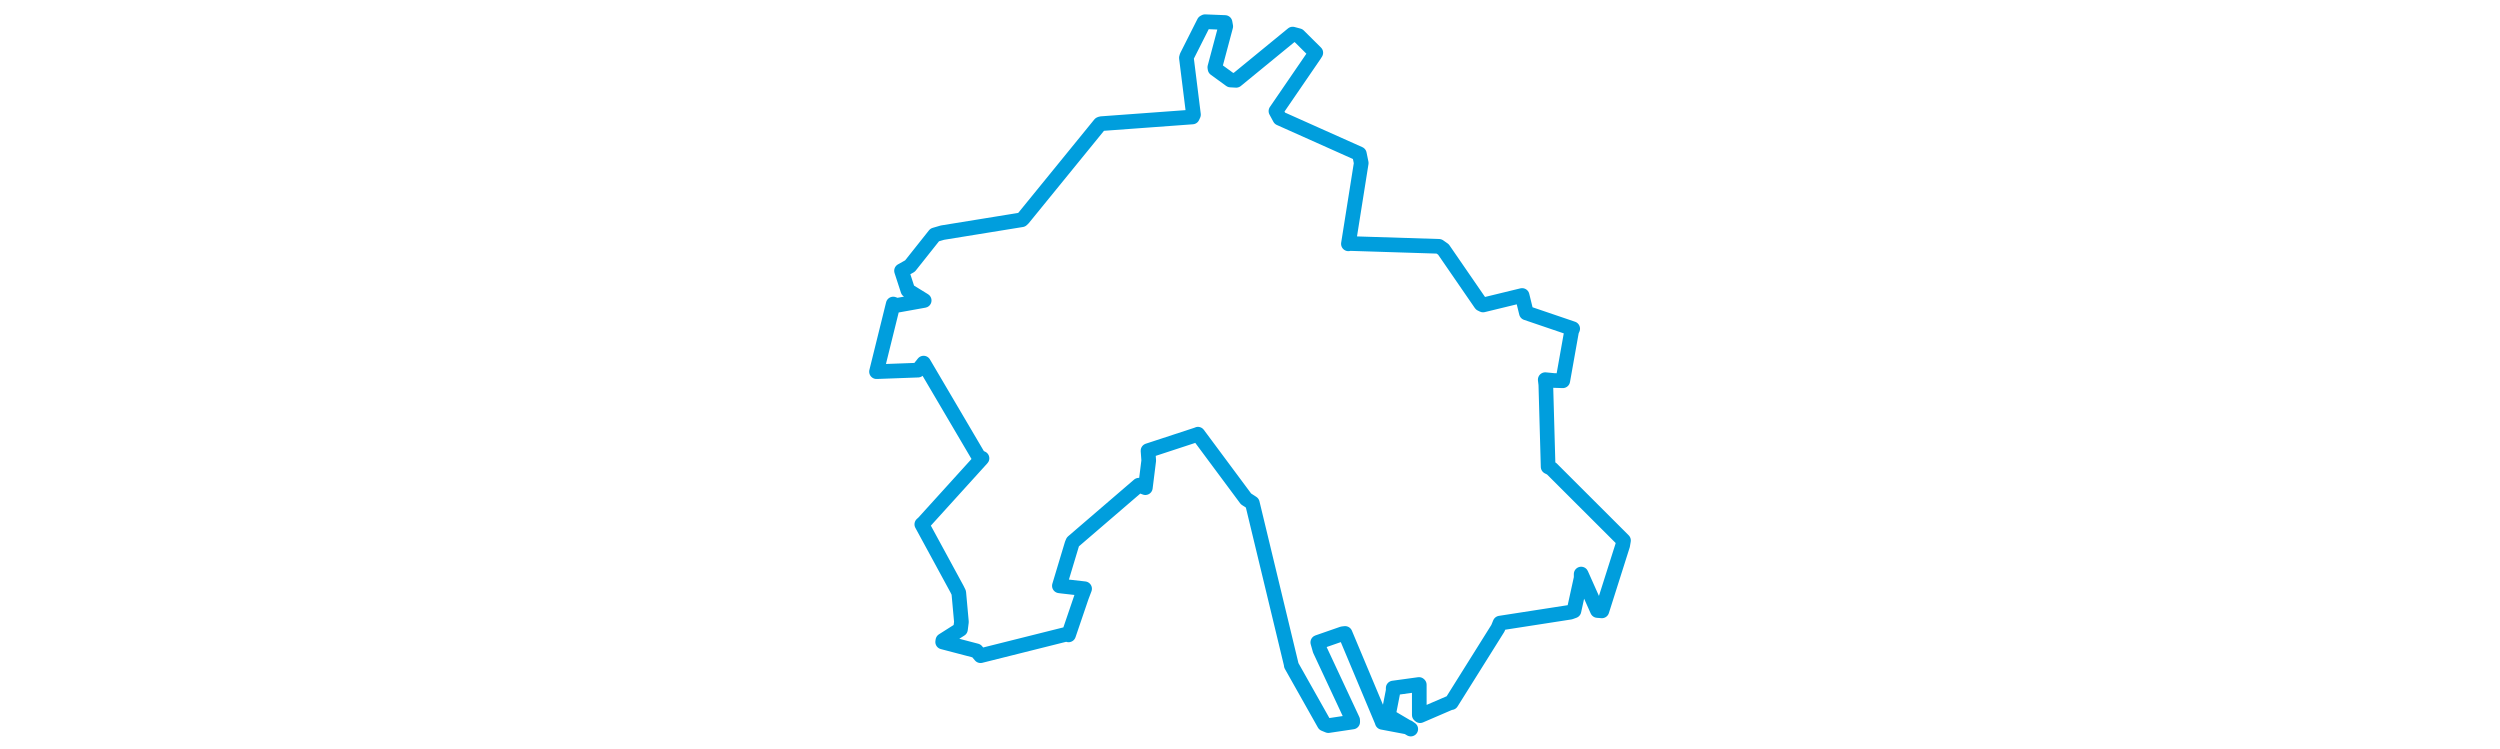<svg viewBox="0 0 314.904 299.798" width="1000" xmlns="http://www.w3.org/2000/svg">
  <title>Červená Řečice, okres Pelhřimov, Kraj Vysočina, Jihovýchod, 39446, Česko</title>
  <desc>Geojson of Červená Řečice, okres Pelhřimov, Kraj Vysočina, Jihovýchod, 39446, Česko</desc>
  <polygon points="8.053,148.664 24.654,148.052 26.889,145.244 48.972,182.774 50.254,183.32 26.874,209.11 26.176,209.732 40.272,235.671 40.962,237.085 42.021,248.755 41.642,251.731 34.603,256.196 34.516,256.793 48.016,260.329 49.665,262.279 84.422,253.57 84.879,253.954 90.062,238.736 91.291,235.493 82.307,234.473 81.203,234.33 86.231,217.622 86.605,216.743 112.977,194.076 115.592,195.066 116.944,184.213 116.659,180.275 136.374,173.807 136.625,173.674 155.856,199.562 158.378,201.201 173.923,265.694 173.965,266.133 187.169,289.574 188.79,290.243 198.531,288.791 198.51,288.003 185.431,260.022 184.567,256.944 194.484,253.493 195.498,253.38 210.199,288.431 210.362,288.929 220.696,290.886 221.757,291.625 213.384,286.686 212.802,286.087 214.74,276.191 214.729,275.21 225.061,273.792 225.165,273.898 225.171,285.996 225.497,286.268 237.642,281.038 237.98,281.05 256.608,251.31 257.457,249.24 285.561,244.879 287.029,244.348 289.919,231.156 289.915,229.621 296.418,244.204 298.206,244.348 306.52,218.149 306.852,216.19 278.017,187.395 276.702,186.728 275.78,153.841 275.547,151.861 279.004,152.197 282.56,152.309 286.085,132.498 286.53,131.469 268.003,125.166 266.297,118.192 250.672,121.992 249.819,121.573 234.816,99.773 233.054,98.536 197.168,97.402 196.813,97.534 201.944,65.22 201.194,61.538 169.381,47.313 167.828,44.441 183.174,22.042 183.771,21.094 176.902,14.271 174.513,13.631 151.928,32.131 149.649,32.009 143.477,27.516 143.381,26.923 147.748,10.545 147.469,9.001 139.468,8.683 139.052,8.911 132.205,22.481 132.013,23.142 134.842,45.855 134.416,46.79 97.909,49.466 97.451,49.637 66.725,87.368 66.168,87.907 34.429,93.056 31.336,93.96 21.447,106.412 18.062,108.311 20.614,116.172 27.126,120.179 16.177,122.149 14.743,121.612 8.053,148.664" stroke="#009edd" stroke-width="5.863px" fill="none" stroke-linejoin="round" vector-effect="non-scaling-stroke"></polygon>
</svg>